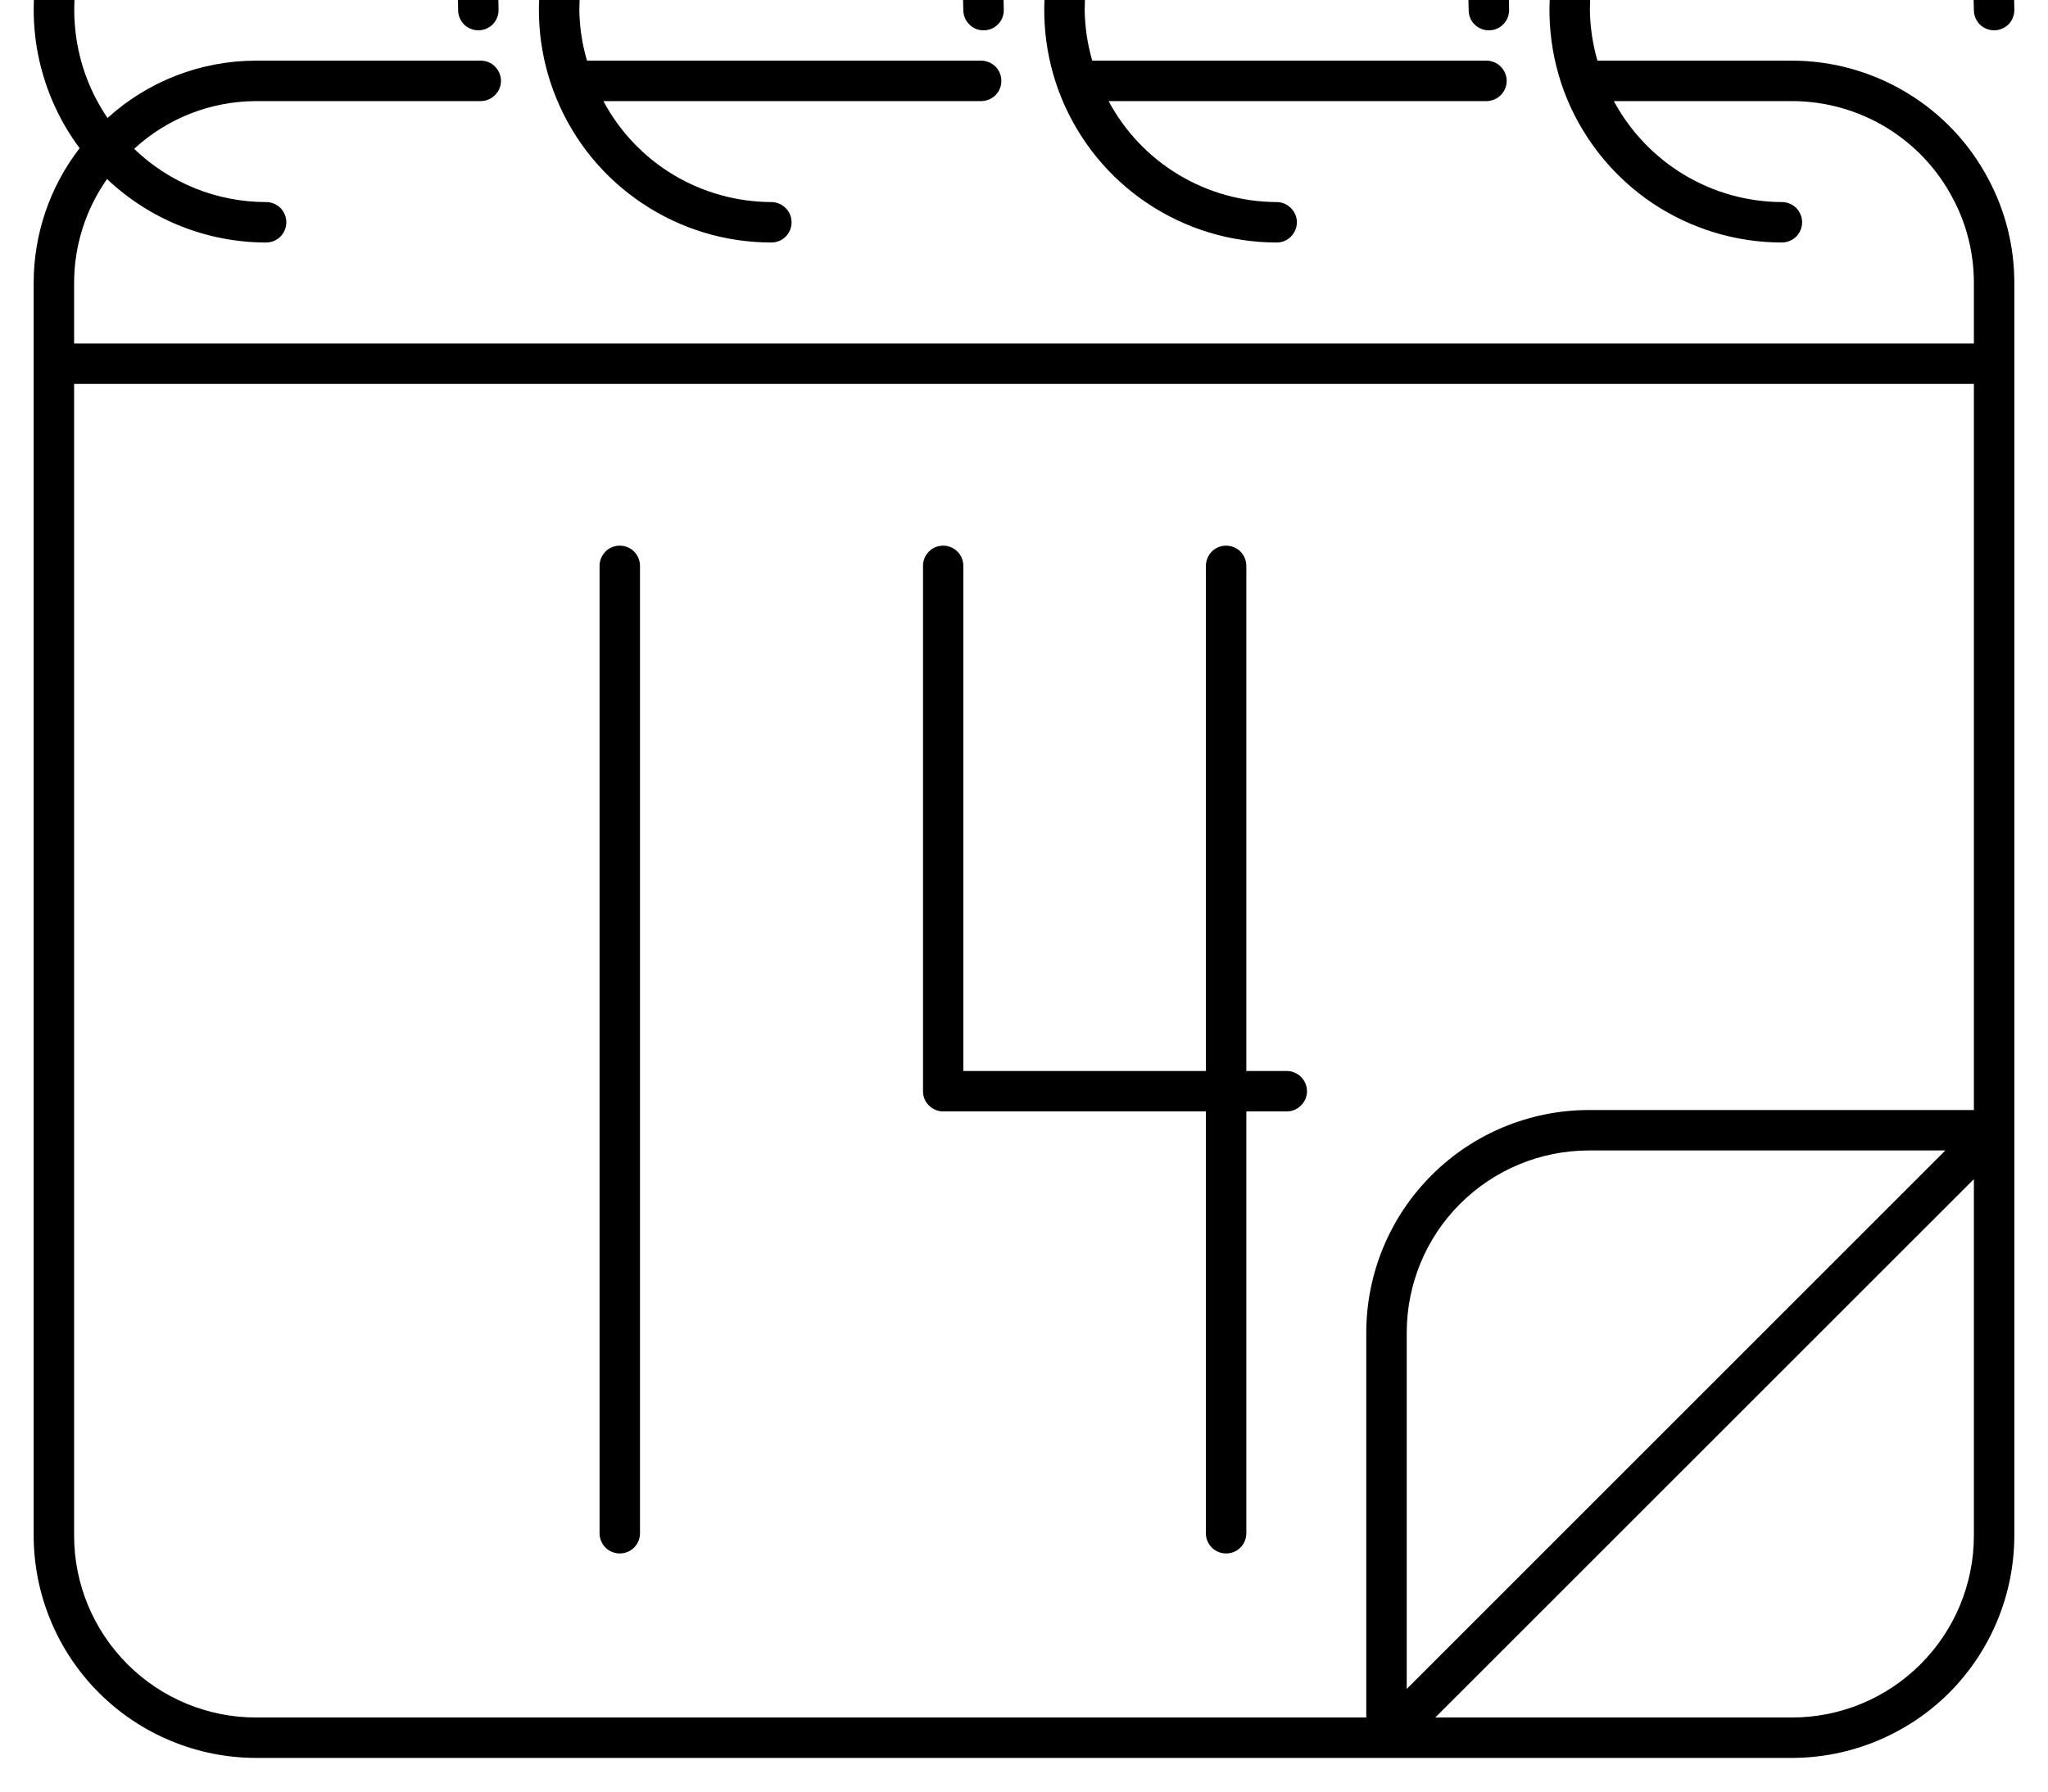 <svg width="16" height="14" viewBox="0 0 16 14" fill="none" xmlns="http://www.w3.org/2000/svg">
<path d="M10.053 8.369H9.737V4.422C9.737 4.38 9.72 4.34 9.691 4.31C9.661 4.28 9.621 4.264 9.579 4.264C9.537 4.264 9.497 4.28 9.467 4.31C9.438 4.34 9.421 4.38 9.421 4.422V8.369H7.526V4.422C7.526 4.38 7.51 4.34 7.48 4.31C7.45 4.28 7.41 4.264 7.368 4.264C7.327 4.264 7.286 4.28 7.257 4.31C7.227 4.34 7.211 4.38 7.211 4.422V8.527C7.211 8.569 7.227 8.609 7.257 8.638C7.286 8.668 7.327 8.685 7.368 8.685H9.421V11.982C9.421 12.023 9.438 12.064 9.467 12.093C9.497 12.123 9.537 12.139 9.579 12.139C9.621 12.139 9.661 12.123 9.691 12.093C9.72 12.064 9.737 12.023 9.737 11.982V8.685H10.053C10.095 8.685 10.135 8.668 10.164 8.638C10.194 8.609 10.211 8.569 10.211 8.527C10.211 8.485 10.194 8.445 10.164 8.415C10.135 8.386 10.095 8.369 10.053 8.369Z" fill="black"/>
<path d="M4.842 4.264C4.8 4.264 4.76 4.28 4.73 4.31C4.701 4.34 4.684 4.38 4.684 4.422V11.982C4.684 12.023 4.701 12.064 4.73 12.093C4.76 12.123 4.8 12.139 4.842 12.139C4.884 12.139 4.924 12.123 4.954 12.093C4.983 12.064 5 12.023 5 11.982V4.422C5 4.38 4.983 4.34 4.954 4.31C4.924 4.28 4.884 4.264 4.842 4.264Z" fill="black"/>
<path d="M6.026 1.895C6.068 1.895 6.108 1.879 6.138 1.849C6.168 1.819 6.184 1.779 6.184 1.737C6.184 1.695 6.168 1.655 6.138 1.626C6.108 1.596 6.068 1.579 6.026 1.579C5.757 1.578 5.492 1.505 5.261 1.366C5.03 1.227 4.841 1.028 4.714 0.79H7.665C7.707 0.79 7.747 0.773 7.777 0.744C7.807 0.714 7.823 0.674 7.823 0.632C7.823 0.59 7.807 0.55 7.777 0.52C7.747 0.491 7.707 0.474 7.665 0.474H4.586C4.548 0.346 4.528 0.213 4.526 0.079C4.526 -0.318 4.684 -0.7 4.966 -0.981C5.247 -1.262 5.629 -1.421 6.026 -1.421C6.424 -1.421 6.806 -1.262 7.087 -0.981C7.368 -0.7 7.526 -0.318 7.526 0.079C7.526 0.121 7.543 0.162 7.573 0.191C7.602 0.221 7.642 0.237 7.684 0.237C7.726 0.237 7.766 0.221 7.796 0.191C7.826 0.162 7.842 0.121 7.842 0.079C7.842 -0.28 7.736 -0.631 7.536 -0.929C7.337 -1.228 7.053 -1.461 6.721 -1.598C6.389 -1.736 6.024 -1.772 5.672 -1.701C5.32 -1.631 4.996 -1.458 4.742 -1.204C4.488 -0.951 4.316 -0.627 4.245 -0.275C4.175 0.077 4.211 0.443 4.349 0.774C4.486 1.106 4.719 1.39 5.018 1.589C5.316 1.789 5.667 1.895 6.026 1.895Z" fill="black"/>
<path d="M9.974 1.895C10.016 1.895 10.056 1.879 10.085 1.849C10.115 1.819 10.132 1.779 10.132 1.737C10.132 1.695 10.115 1.655 10.085 1.626C10.056 1.596 10.016 1.579 9.974 1.579C9.704 1.578 9.44 1.505 9.209 1.366C8.977 1.227 8.788 1.028 8.661 0.79H11.613C11.655 0.79 11.695 0.773 11.724 0.744C11.754 0.714 11.771 0.674 11.771 0.632C11.771 0.59 11.754 0.55 11.724 0.52C11.695 0.491 11.655 0.474 11.613 0.474H8.533C8.496 0.346 8.476 0.213 8.474 0.079C8.474 -0.318 8.632 -0.7 8.913 -0.981C9.194 -1.262 9.576 -1.421 9.974 -1.421C10.372 -1.421 10.753 -1.262 11.034 -0.981C11.316 -0.7 11.474 -0.318 11.474 0.079C11.474 0.121 11.49 0.162 11.52 0.191C11.55 0.221 11.59 0.237 11.632 0.237C11.674 0.237 11.714 0.221 11.743 0.191C11.773 0.162 11.79 0.121 11.79 0.079C11.79 -0.28 11.683 -0.631 11.483 -0.929C11.284 -1.228 11 -1.461 10.669 -1.598C10.337 -1.736 9.972 -1.772 9.62 -1.701C9.267 -1.631 8.944 -1.458 8.69 -1.204C8.436 -0.951 8.263 -0.627 8.193 -0.275C8.123 0.077 8.159 0.443 8.296 0.774C8.434 1.106 8.666 1.39 8.965 1.589C9.264 1.789 9.615 1.895 9.974 1.895Z" fill="black"/>
<path d="M14 0.474H12.48C12.443 0.346 12.423 0.213 12.421 0.079C12.421 -0.319 12.579 -0.7 12.86 -0.982C13.142 -1.263 13.523 -1.421 13.921 -1.421C14.319 -1.421 14.7 -1.263 14.982 -0.982C15.263 -0.7 15.421 -0.319 15.421 0.079C15.421 0.121 15.438 0.161 15.467 0.191C15.497 0.22 15.537 0.237 15.579 0.237C15.621 0.237 15.661 0.22 15.691 0.191C15.72 0.161 15.737 0.121 15.737 0.079C15.737 -0.28 15.63 -0.631 15.431 -0.93C15.231 -1.228 14.948 -1.461 14.616 -1.599C14.284 -1.736 13.919 -1.772 13.567 -1.702C13.215 -1.632 12.891 -1.459 12.637 -1.205C12.383 -0.951 12.21 -0.627 12.14 -0.275C12.07 0.077 12.106 0.442 12.243 0.774C12.381 1.106 12.614 1.389 12.912 1.589C13.211 1.788 13.562 1.895 13.921 1.895C13.963 1.895 14.003 1.878 14.033 1.849C14.062 1.819 14.079 1.779 14.079 1.737C14.079 1.695 14.062 1.655 14.033 1.625C14.003 1.596 13.963 1.579 13.921 1.579C13.651 1.578 13.387 1.504 13.156 1.365C12.925 1.226 12.736 1.027 12.608 0.79H14C14.259 0.79 14.512 0.861 14.733 0.994C14.955 1.128 15.136 1.32 15.256 1.549C15.365 1.752 15.421 1.98 15.421 2.211V2.684H0.579V2.211C0.579 1.92 0.669 1.637 0.836 1.399C1.172 1.717 1.617 1.895 2.079 1.895C2.121 1.895 2.161 1.878 2.191 1.849C2.22 1.819 2.237 1.779 2.237 1.737C2.237 1.695 2.22 1.655 2.191 1.625C2.161 1.596 2.121 1.579 2.079 1.579C1.694 1.579 1.325 1.43 1.048 1.163C1.307 0.924 1.647 0.791 2 0.79H3.756C3.798 0.79 3.838 0.773 3.867 0.743C3.897 0.714 3.914 0.674 3.914 0.632C3.914 0.59 3.897 0.55 3.867 0.52C3.838 0.49 3.798 0.474 3.756 0.474H2C1.571 0.474 1.157 0.634 0.84 0.922C0.708 0.728 0.623 0.506 0.593 0.273C0.562 0.04 0.587 -0.196 0.664 -0.418C0.742 -0.639 0.871 -0.839 1.04 -1.002C1.209 -1.165 1.414 -1.285 1.638 -1.355C1.863 -1.424 2.1 -1.439 2.331 -1.4C2.563 -1.36 2.782 -1.267 2.97 -1.127C3.159 -0.988 3.313 -0.806 3.418 -0.597C3.524 -0.387 3.579 -0.156 3.579 0.079C3.579 0.121 3.596 0.161 3.625 0.191C3.655 0.22 3.695 0.237 3.737 0.237C3.779 0.237 3.819 0.22 3.849 0.191C3.878 0.161 3.895 0.121 3.895 0.079C3.895 -0.209 3.828 -0.492 3.698 -0.748C3.567 -1.005 3.378 -1.227 3.145 -1.395C2.912 -1.564 2.643 -1.675 2.358 -1.72C2.074 -1.764 1.784 -1.74 1.51 -1.65C1.237 -1.56 0.99 -1.406 0.787 -1.202C0.585 -0.997 0.435 -0.747 0.348 -0.473C0.261 -0.199 0.241 0.092 0.288 0.375C0.336 0.659 0.45 0.927 0.622 1.158C0.389 1.46 0.263 1.83 0.263 2.211V12C0.264 12.461 0.447 12.902 0.773 13.228C1.098 13.553 1.54 13.736 2 13.737H14C14.46 13.736 14.902 13.553 15.228 13.228C15.553 12.902 15.736 12.461 15.737 12V2.211C15.737 1.928 15.668 1.65 15.535 1.401C15.388 1.121 15.167 0.887 14.896 0.724C14.626 0.561 14.316 0.474 14 0.474ZM0.579 12V3H15.421V8.674H12.411C11.951 8.675 11.509 8.858 11.184 9.184C10.858 9.509 10.675 9.951 10.674 10.411V13.421H2C1.623 13.421 1.262 13.271 0.996 13.005C0.729 12.738 0.579 12.377 0.579 12ZM15.198 8.99L10.99 13.198V10.411C10.991 10.035 11.14 9.673 11.407 9.407C11.673 9.141 12.034 8.991 12.411 8.99H15.198ZM11.213 13.421L15.421 9.214V12C15.421 12.377 15.271 12.738 15.004 13.005C14.738 13.271 14.377 13.421 14 13.421H11.213Z" fill="black"/>
</svg>
